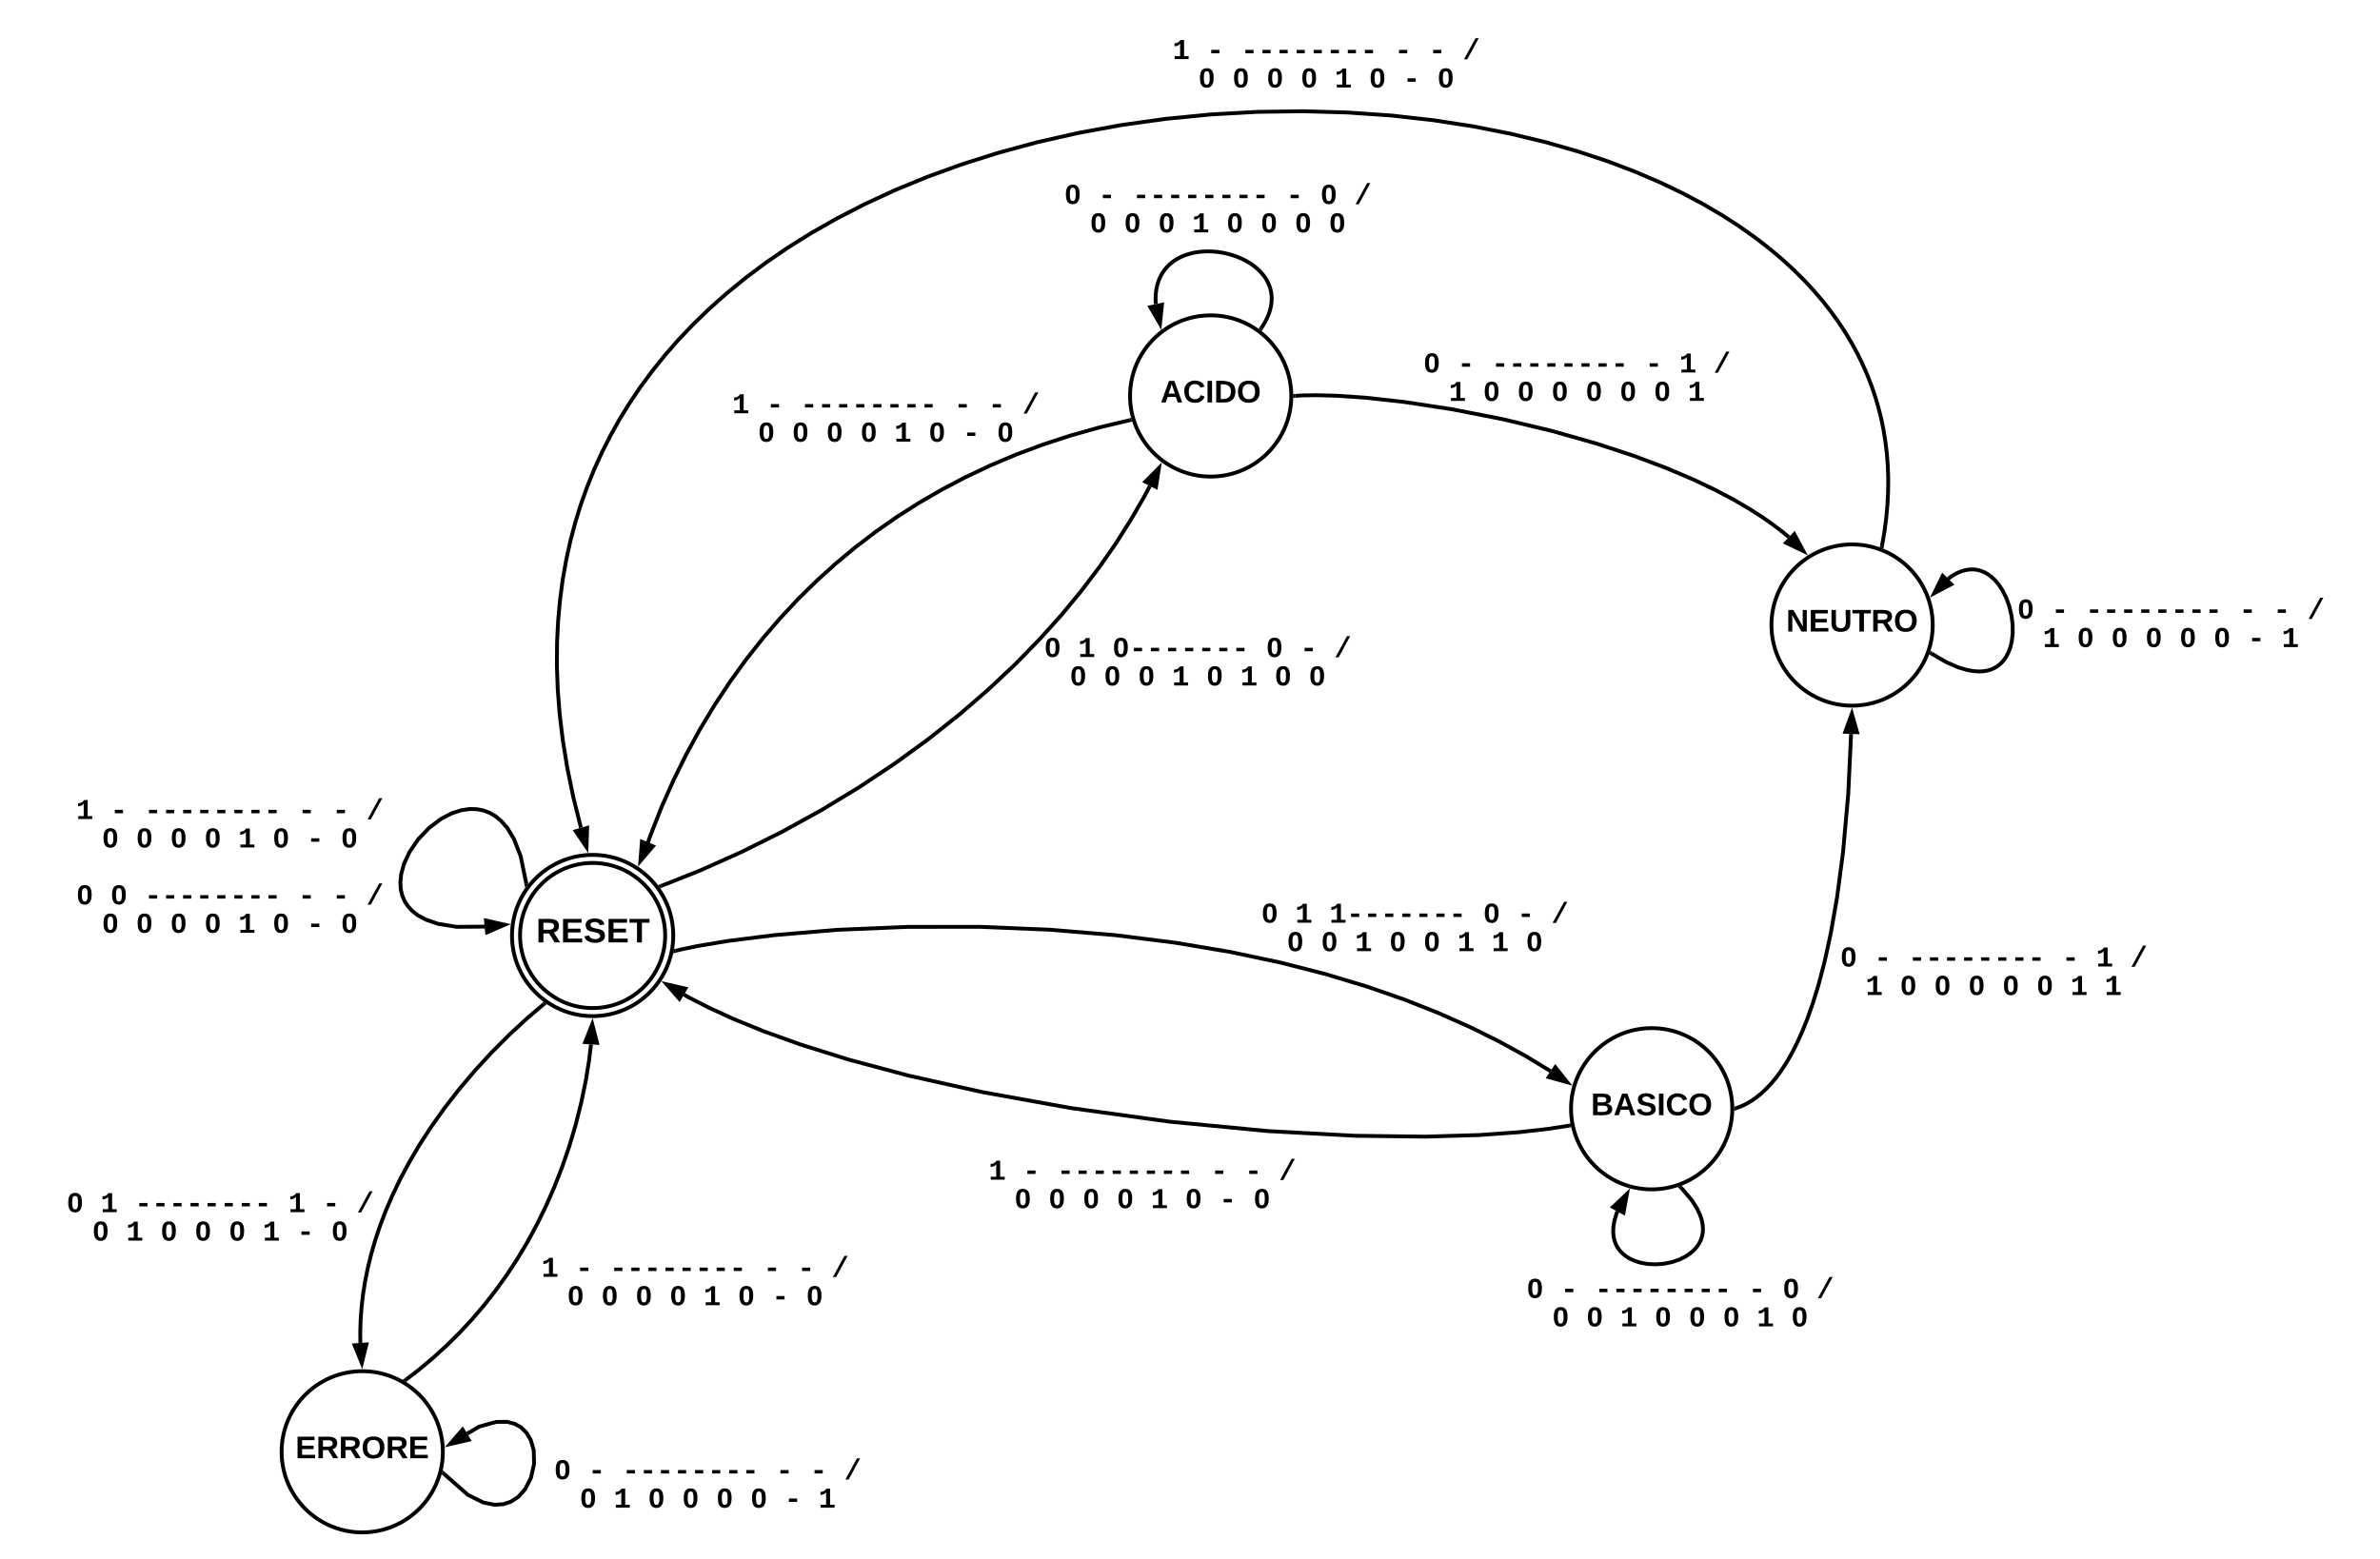<svg xmlns="http://www.w3.org/2000/svg" xmlns:xlink="http://www.w3.org/1999/xlink" xmlns:lucid="lucid" width="1859.31" height="1218.57"><g transform="translate(0 -68.548)" lucid:page-tab-id="0_0"><path d="M0 0h1870.87v1322.83H0z" fill="#fff"/><path d="M525.96 799.56c0 34.8-28.2 63-63 63-34.78 0-62.98-28.2-62.98-63s28.2-63 63-63c34.78 0 62.98 28.2 62.98 63z" stroke="#000" stroke-width="3" fill="#fff"/><use xlink:href="#a" transform="matrix(1,0,0,1,404.976,741.567) translate(24.722 63.125)"/><path d="M1353.32 934.94c0 34.78-28.2 63-63 63-34.78 0-62.98-28.22-62.98-63 0-34.8 28.2-63 63-63 34.78 0 62.98 28.2 62.98 63z" stroke="#000" stroke-width="3" fill="#fff"/><use xlink:href="#b" transform="matrix(1,0,0,1,1232.336,876.943) translate(10.571 63.056)"/><path d="M1008.8 377.96c0 34.8-28.2 63-63 63-34.78 0-62.98-28.2-62.98-63s28.2-63 63-63c34.78 0 62.98 28.2 62.98 63z" stroke="#000" stroke-width="3" fill="#fff"/><use xlink:href="#c" transform="matrix(1,0,0,1,887.82,319.972) translate(18.719 63.056)"/><path d="M1509.88 556.96c0 34.8-28.2 63-63 63-34.78 0-62.98-28.2-62.98-63s28.2-63 63-63c34.78 0 62.98 28.2 62.98 63z" stroke="#000" stroke-width="3" fill="#fff"/><use xlink:href="#d" transform="matrix(1,0,0,1,1388.896,498.969) translate(6.531 63.056)"/><path d="M345.98 1203c0 34.78-28.2 62.98-63 62.98-34.78 0-62.98-28.2-62.98-63 0-34.78 28.2-62.98 63-62.98 34.78 0 62.98 28.2 62.98 63z" stroke="#000" stroke-width="3" fill="#fff"/><use xlink:href="#e" transform="matrix(1,0,0,1,225,1145) translate(5.818 63.056)"/><path d="M24.44 976.97c0-3.3 2.7-6 6-6h282.18c3.3 0 6 2.7 6 6v85.3c0 3.3-2.7 6-6 6H30.44c-3.3 0-6-2.7-6-6z" stroke="#000" stroke-opacity="0" stroke-width="3" fill="#fff" fill-opacity="0"/><use xlink:href="#f" transform="matrix(1,0,0,1,29.442,975.972) translate(22.48 39.773)"/><use xlink:href="#g" transform="matrix(1,0,0,1,29.442,975.972) translate(49.151 39.773)"/><use xlink:href="#h" transform="matrix(1,0,0,1,29.442,975.972) translate(75.822 39.773)"/><use xlink:href="#i" transform="matrix(1,0,0,1,29.442,975.972) translate(195.842 39.773)"/><use xlink:href="#j" transform="matrix(1,0,0,1,29.442,975.972) translate(222.513 39.773)"/><use xlink:href="#k" transform="matrix(1,0,0,1,29.442,975.972) translate(249.184 39.773)"/><use xlink:href="#f" transform="matrix(1,0,0,1,29.442,975.972) translate(42.484 61.996)"/><use xlink:href="#g" transform="matrix(1,0,0,1,29.442,975.972) translate(69.155 61.996)"/><use xlink:href="#l" transform="matrix(1,0,0,1,29.442,975.972) translate(95.826 61.996)"/><use xlink:href="#l" transform="matrix(1,0,0,1,29.442,975.972) translate(122.497 61.996)"/><use xlink:href="#l" transform="matrix(1,0,0,1,29.442,975.972) translate(149.168 61.996)"/><use xlink:href="#i" transform="matrix(1,0,0,1,29.442,975.972) translate(175.839 61.996)"/><use xlink:href="#j" transform="matrix(1,0,0,1,29.442,975.972) translate(202.51 61.996)"/><use xlink:href="#m" transform="matrix(1,0,0,1,29.442,975.972) translate(229.181 61.996)"/><path d="M746.38 965.98c0-3.3 2.68-6 6-6h279.97c3.3 0 6 2.7 6 6v58.74c0 3.3-2.7 6-6 6H752.38c-3.32 0-6-2.7-6-6z" stroke="#000" stroke-opacity="0" stroke-width="3" fill="#fff" fill-opacity="0"/><use xlink:href="#n" transform="matrix(1,0,0,1,751.376,964.979) translate(20.98 25.398)"/><use xlink:href="#o" transform="matrix(1,0,0,1,751.376,964.979) translate(47.651 25.398)"/><use xlink:href="#p" transform="matrix(1,0,0,1,751.376,964.979) translate(74.322 25.398)"/><use xlink:href="#q" transform="matrix(1,0,0,1,751.376,964.979) translate(194.342 25.398)"/><use xlink:href="#q" transform="matrix(1,0,0,1,751.376,964.979) translate(221.013 25.398)"/><use xlink:href="#r" transform="matrix(1,0,0,1,751.376,964.979) translate(247.684 25.398)"/><use xlink:href="#s" transform="matrix(1,0,0,1,751.376,964.979) translate(40.984 47.621)"/><use xlink:href="#t" transform="matrix(1,0,0,1,751.376,964.979) translate(67.655 47.621)"/><use xlink:href="#u" transform="matrix(1,0,0,1,751.376,964.979) translate(94.326 47.621)"/><use xlink:href="#u" transform="matrix(1,0,0,1,751.376,964.979) translate(120.997 47.621)"/><use xlink:href="#v" transform="matrix(1,0,0,1,751.376,964.979) translate(147.668 47.621)"/><use xlink:href="#u" transform="matrix(1,0,0,1,751.376,964.979) translate(174.339 47.621)"/><use xlink:href="#q" transform="matrix(1,0,0,1,751.376,964.979) translate(201.01 47.621)"/><use xlink:href="#w" transform="matrix(1,0,0,1,751.376,964.979) translate(227.681 47.621)"/><path d="M791.6 565.16c0-3.3 2.7-6 6-6h275.65c3.32 0 6 2.7 6 6v50.13c0 3.3-2.68 6-6 6H797.6c-3.3 0-6-2.7-6-6z" stroke="#000" stroke-opacity="0" stroke-width="3" fill="#fff" fill-opacity="0"/><use xlink:href="#s" transform="matrix(1,0,0,1,796.614,564.159) translate(18.98 17.773)"/><use xlink:href="#x" transform="matrix(1,0,0,1,796.614,564.159) translate(45.651 17.773)"/><use xlink:href="#y" transform="matrix(1,0,0,1,796.614,564.159) translate(72.322 17.773)"/><use xlink:href="#u" transform="matrix(1,0,0,1,796.614,564.159) translate(192.342 17.773)"/><use xlink:href="#q" transform="matrix(1,0,0,1,796.614,564.159) translate(219.013 17.773)"/><use xlink:href="#r" transform="matrix(1,0,0,1,796.614,564.159) translate(245.684 17.773)"/><use xlink:href="#s" transform="matrix(1,0,0,1,796.614,564.159) translate(38.984 39.996)"/><use xlink:href="#t" transform="matrix(1,0,0,1,796.614,564.159) translate(65.655 39.996)"/><use xlink:href="#u" transform="matrix(1,0,0,1,796.614,564.159) translate(92.326 39.996)"/><use xlink:href="#v" transform="matrix(1,0,0,1,796.614,564.159) translate(118.997 39.996)"/><use xlink:href="#u" transform="matrix(1,0,0,1,796.614,564.159) translate(145.668 39.996)"/><use xlink:href="#v" transform="matrix(1,0,0,1,796.614,564.159) translate(172.339 39.996)"/><use xlink:href="#u" transform="matrix(1,0,0,1,796.614,564.159) translate(199.01 39.996)"/><use xlink:href="#w" transform="matrix(1,0,0,1,796.614,564.159) translate(225.681 39.996)"/><path d="M399.98 1036.72c0-3.32 2.68-6 6-6h273.9c3.32 0 6 2.68 6 6v65.1c0 3.32-2.68 6-6 6H406c-3.32 0-6-2.68-6-6z" stroke="#000" stroke-opacity="0" stroke-width="3" fill="#fff" fill-opacity="0"/><use xlink:href="#n" transform="matrix(1,0,0,1,404.976,1035.715) translate(17.98 30.523)"/><use xlink:href="#o" transform="matrix(1,0,0,1,404.976,1035.715) translate(44.651 30.523)"/><use xlink:href="#p" transform="matrix(1,0,0,1,404.976,1035.715) translate(71.322 30.523)"/><use xlink:href="#q" transform="matrix(1,0,0,1,404.976,1035.715) translate(191.342 30.523)"/><use xlink:href="#q" transform="matrix(1,0,0,1,404.976,1035.715) translate(218.013 30.523)"/><use xlink:href="#r" transform="matrix(1,0,0,1,404.976,1035.715) translate(244.684 30.523)"/><use xlink:href="#s" transform="matrix(1,0,0,1,404.976,1035.715) translate(37.984 52.746)"/><use xlink:href="#t" transform="matrix(1,0,0,1,404.976,1035.715) translate(64.655 52.746)"/><use xlink:href="#u" transform="matrix(1,0,0,1,404.976,1035.715) translate(91.326 52.746)"/><use xlink:href="#u" transform="matrix(1,0,0,1,404.976,1035.715) translate(117.997 52.746)"/><use xlink:href="#v" transform="matrix(1,0,0,1,404.976,1035.715) translate(144.668 52.746)"/><use xlink:href="#u" transform="matrix(1,0,0,1,404.976,1035.715) translate(171.339 52.746)"/><use xlink:href="#q" transform="matrix(1,0,0,1,404.976,1035.715) translate(198.01 52.746)"/><use xlink:href="#w" transform="matrix(1,0,0,1,404.976,1035.715) translate(224.681 52.746)"/><path d="M20 666c0-3.3 2.7-6 6-6h306.62c3.3 0 6 2.7 6 6v162.95c0 3.3-2.7 6-6 6H26c-3.3 0-6-2.7-6-6z" stroke="#000" stroke-opacity="0" stroke-width="3" fill="#fff" fill-opacity="0"/><use xlink:href="#n" transform="matrix(1,0,0,1,25,665) translate(34.48 43.555)"/><use xlink:href="#o" transform="matrix(1,0,0,1,25,665) translate(61.151 43.555)"/><use xlink:href="#p" transform="matrix(1,0,0,1,25,665) translate(87.822 43.555)"/><use xlink:href="#q" transform="matrix(1,0,0,1,25,665) translate(207.842 43.555)"/><use xlink:href="#q" transform="matrix(1,0,0,1,25,665) translate(234.513 43.555)"/><use xlink:href="#r" transform="matrix(1,0,0,1,25,665) translate(261.184 43.555)"/><use xlink:href="#s" transform="matrix(1,0,0,1,25,665) translate(54.484 65.777)"/><use xlink:href="#t" transform="matrix(1,0,0,1,25,665) translate(81.155 65.777)"/><use xlink:href="#u" transform="matrix(1,0,0,1,25,665) translate(107.826 65.777)"/><use xlink:href="#u" transform="matrix(1,0,0,1,25,665) translate(134.497 65.777)"/><use xlink:href="#v" transform="matrix(1,0,0,1,25,665) translate(161.168 65.777)"/><use xlink:href="#u" transform="matrix(1,0,0,1,25,665) translate(187.839 65.777)"/><use xlink:href="#q" transform="matrix(1,0,0,1,25,665) translate(214.51 65.777)"/><use xlink:href="#z" transform="matrix(1,0,0,1,25,665) translate(241.181 65.777)"/><use xlink:href="#A" transform="matrix(1,0,0,1,25,665) translate(154.5 87.999)"/><use xlink:href="#s" transform="matrix(1,0,0,1,25,665) translate(34.48 110.221)"/><use xlink:href="#t" transform="matrix(1,0,0,1,25,665) translate(61.151 110.221)"/><use xlink:href="#p" transform="matrix(1,0,0,1,25,665) translate(87.822 110.221)"/><use xlink:href="#q" transform="matrix(1,0,0,1,25,665) translate(207.842 110.221)"/><use xlink:href="#q" transform="matrix(1,0,0,1,25,665) translate(234.513 110.221)"/><use xlink:href="#r" transform="matrix(1,0,0,1,25,665) translate(261.184 110.221)"/><use xlink:href="#s" transform="matrix(1,0,0,1,25,665) translate(54.484 132.444)"/><use xlink:href="#t" transform="matrix(1,0,0,1,25,665) translate(81.155 132.444)"/><use xlink:href="#u" transform="matrix(1,0,0,1,25,665) translate(107.826 132.444)"/><use xlink:href="#u" transform="matrix(1,0,0,1,25,665) translate(134.497 132.444)"/><use xlink:href="#v" transform="matrix(1,0,0,1,25,665) translate(161.168 132.444)"/><use xlink:href="#u" transform="matrix(1,0,0,1,25,665) translate(187.839 132.444)"/><use xlink:href="#q" transform="matrix(1,0,0,1,25,665) translate(214.51 132.444)"/><use xlink:href="#w" transform="matrix(1,0,0,1,25,665) translate(241.181 132.444)"/><path d="M962.74 762.64c0-3.32 2.68-6 6-6h272.9c3.32 0 6 2.68 6 6v62.62c0 3.3-2.68 6-6 6h-272.9c-3.32 0-6-2.7-6-6z" stroke="#000" stroke-opacity="0" stroke-width="3" fill="#fff" fill-opacity="0"/><g><use xlink:href="#s" transform="matrix(1,0,0,1,967.738,761.635) translate(17.48 27.93)"/><use xlink:href="#x" transform="matrix(1,0,0,1,967.738,761.635) translate(44.151 27.93)"/><use xlink:href="#B" transform="matrix(1,0,0,1,967.738,761.635) translate(70.822 27.93)"/><use xlink:href="#u" transform="matrix(1,0,0,1,967.738,761.635) translate(190.842 27.93)"/><use xlink:href="#q" transform="matrix(1,0,0,1,967.738,761.635) translate(217.513 27.93)"/><use xlink:href="#r" transform="matrix(1,0,0,1,967.738,761.635) translate(244.184 27.93)"/><use xlink:href="#s" transform="matrix(1,0,0,1,967.738,761.635) translate(37.484 50.152)"/><use xlink:href="#t" transform="matrix(1,0,0,1,967.738,761.635) translate(64.155 50.152)"/><use xlink:href="#v" transform="matrix(1,0,0,1,967.738,761.635) translate(90.826 50.152)"/><use xlink:href="#u" transform="matrix(1,0,0,1,967.738,761.635) translate(117.497 50.152)"/><use xlink:href="#u" transform="matrix(1,0,0,1,967.738,761.635) translate(144.168 50.152)"/><use xlink:href="#v" transform="matrix(1,0,0,1,967.738,761.635) translate(170.839 50.152)"/><use xlink:href="#v" transform="matrix(1,0,0,1,967.738,761.635) translate(197.51 50.152)"/><use xlink:href="#w" transform="matrix(1,0,0,1,967.738,761.635) translate(224.181 50.152)"/></g><path d="M799.34 207.76c0-3.3 2.68-6 6-6h291.1c3.32 0 6 2.7 6 6v51.86c0 3.32-2.68 6-6 6h-291.1c-3.32 0-6-2.68-6-6z" stroke="#000" stroke-opacity="0" stroke-width="3" fill="#fff" fill-opacity="0"/><g><use xlink:href="#s" transform="matrix(1,0,0,1,804.337,206.76) translate(26.98 21.148)"/><use xlink:href="#o" transform="matrix(1,0,0,1,804.337,206.76) translate(53.651 21.148)"/><use xlink:href="#p" transform="matrix(1,0,0,1,804.337,206.76) translate(80.322 21.148)"/><use xlink:href="#q" transform="matrix(1,0,0,1,804.337,206.76) translate(200.342 21.148)"/><use xlink:href="#u" transform="matrix(1,0,0,1,804.337,206.76) translate(227.013 21.148)"/><use xlink:href="#r" transform="matrix(1,0,0,1,804.337,206.76) translate(253.684 21.148)"/><use xlink:href="#s" transform="matrix(1,0,0,1,804.337,206.76) translate(46.984 43.371)"/><use xlink:href="#t" transform="matrix(1,0,0,1,804.337,206.76) translate(73.655 43.371)"/><use xlink:href="#u" transform="matrix(1,0,0,1,804.337,206.76) translate(100.326 43.371)"/><use xlink:href="#v" transform="matrix(1,0,0,1,804.337,206.76) translate(126.997 43.371)"/><use xlink:href="#u" transform="matrix(1,0,0,1,804.337,206.76) translate(153.668 43.371)"/><use xlink:href="#u" transform="matrix(1,0,0,1,804.337,206.76) translate(180.339 43.371)"/><use xlink:href="#u" transform="matrix(1,0,0,1,804.337,206.76) translate(207.01 43.371)"/><use xlink:href="#w" transform="matrix(1,0,0,1,804.337,206.76) translate(233.681 43.371)"/></g><path d="M1160 1066c0-3.3 2.7-6 6-6h292.72c3.3 0 6 2.7 6 6v50.22c0 3.32-2.7 6-6 6H1166c-3.3 0-6-2.68-6-6z" stroke="#000" stroke-opacity="0" stroke-width="3" fill="#fff" fill-opacity="0"/><g><use xlink:href="#s" transform="matrix(1,0,0,1,1165,1065) translate(27.48 17.773)"/><use xlink:href="#o" transform="matrix(1,0,0,1,1165,1065) translate(54.151 17.773)"/><use xlink:href="#p" transform="matrix(1,0,0,1,1165,1065) translate(80.822 17.773)"/><use xlink:href="#q" transform="matrix(1,0,0,1,1165,1065) translate(200.842 17.773)"/><use xlink:href="#u" transform="matrix(1,0,0,1,1165,1065) translate(227.513 17.773)"/><use xlink:href="#r" transform="matrix(1,0,0,1,1165,1065) translate(254.184 17.773)"/><use xlink:href="#s" transform="matrix(1,0,0,1,1165,1065) translate(47.484 39.996)"/><use xlink:href="#t" transform="matrix(1,0,0,1,1165,1065) translate(74.155 39.996)"/><use xlink:href="#v" transform="matrix(1,0,0,1,1165,1065) translate(100.826 39.996)"/><use xlink:href="#u" transform="matrix(1,0,0,1,1165,1065) translate(127.497 39.996)"/><use xlink:href="#u" transform="matrix(1,0,0,1,1165,1065) translate(154.168 39.996)"/><use xlink:href="#u" transform="matrix(1,0,0,1,1165,1065) translate(180.839 39.996)"/><use xlink:href="#v" transform="matrix(1,0,0,1,1165,1065) translate(207.51 39.996)"/><use xlink:href="#w" transform="matrix(1,0,0,1,1165,1065) translate(234.181 39.996)"/></g><path d="M1087.9 342.82c0-3.32 2.67-6 6-6h275.62c3.32 0 6 2.68 6 6v43.85c0 3.3-2.68 6-6 6H1093.9c-3.33 0-6-2.7-6-6z" stroke="#000" stroke-opacity="0" stroke-width="3" fill="#fff" fill-opacity="0"/><g><use xlink:href="#s" transform="matrix(1,0,0,1,1092.886,341.818) translate(18.98 17.773)"/><use xlink:href="#o" transform="matrix(1,0,0,1,1092.886,341.818) translate(45.651 17.773)"/><use xlink:href="#p" transform="matrix(1,0,0,1,1092.886,341.818) translate(72.322 17.773)"/><use xlink:href="#q" transform="matrix(1,0,0,1,1092.886,341.818) translate(192.342 17.773)"/><use xlink:href="#v" transform="matrix(1,0,0,1,1092.886,341.818) translate(219.013 17.773)"/><use xlink:href="#r" transform="matrix(1,0,0,1,1092.886,341.818) translate(245.684 17.773)"/><use xlink:href="#n" transform="matrix(1,0,0,1,1092.886,341.818) translate(38.984 39.996)"/><use xlink:href="#t" transform="matrix(1,0,0,1,1092.886,341.818) translate(65.655 39.996)"/><use xlink:href="#u" transform="matrix(1,0,0,1,1092.886,341.818) translate(92.326 39.996)"/><use xlink:href="#u" transform="matrix(1,0,0,1,1092.886,341.818) translate(118.997 39.996)"/><use xlink:href="#u" transform="matrix(1,0,0,1,1092.886,341.818) translate(145.668 39.996)"/><use xlink:href="#u" transform="matrix(1,0,0,1,1092.886,341.818) translate(172.339 39.996)"/><use xlink:href="#u" transform="matrix(1,0,0,1,1092.886,341.818) translate(199.01 39.996)"/><use xlink:href="#C" transform="matrix(1,0,0,1,1092.886,341.818) translate(225.681 39.996)"/></g><path d="M1415 799.52c0-3.3 2.68-6 6-6h272.24c3.3 0 6 2.7 6 6v57.14c0 3.32-2.7 6-6 6H1421c-3.32 0-6-2.68-6-6z" stroke="#000" stroke-opacity="0" stroke-width="3" fill="#fff" fill-opacity="0"/><g><use xlink:href="#s" transform="matrix(1,0,0,1,1419.996,798.521) translate(17.48 25.273)"/><use xlink:href="#o" transform="matrix(1,0,0,1,1419.996,798.521) translate(44.151 25.273)"/><use xlink:href="#p" transform="matrix(1,0,0,1,1419.996,798.521) translate(70.822 25.273)"/><use xlink:href="#q" transform="matrix(1,0,0,1,1419.996,798.521) translate(190.842 25.273)"/><use xlink:href="#v" transform="matrix(1,0,0,1,1419.996,798.521) translate(217.513 25.273)"/><use xlink:href="#r" transform="matrix(1,0,0,1,1419.996,798.521) translate(244.184 25.273)"/><use xlink:href="#n" transform="matrix(1,0,0,1,1419.996,798.521) translate(37.484 47.496)"/><use xlink:href="#t" transform="matrix(1,0,0,1,1419.996,798.521) translate(64.155 47.496)"/><use xlink:href="#u" transform="matrix(1,0,0,1,1419.996,798.521) translate(90.826 47.496)"/><use xlink:href="#u" transform="matrix(1,0,0,1,1419.996,798.521) translate(117.497 47.496)"/><use xlink:href="#u" transform="matrix(1,0,0,1,1419.996,798.521) translate(144.168 47.496)"/><use xlink:href="#u" transform="matrix(1,0,0,1,1419.996,798.521) translate(170.839 47.496)"/><use xlink:href="#v" transform="matrix(1,0,0,1,1419.996,798.521) translate(197.51 47.496)"/><use xlink:href="#C" transform="matrix(1,0,0,1,1419.996,798.521) translate(224.181 47.496)"/></g><path d="M540 374.7c0-3.3 2.7-6 6-6h291.5c3.3 0 6 2.7 6 6v50.14c0 3.3-2.7 6-6 6H546c-3.3 0-6-2.7-6-6z" stroke="#000" stroke-opacity="0" stroke-width="3" fill="#fff" fill-opacity="0"/><g><use xlink:href="#n" transform="matrix(1,0,0,1,545,373.706) translate(26.98 17.773)"/><use xlink:href="#o" transform="matrix(1,0,0,1,545,373.706) translate(53.651 17.773)"/><use xlink:href="#p" transform="matrix(1,0,0,1,545,373.706) translate(80.322 17.773)"/><use xlink:href="#q" transform="matrix(1,0,0,1,545,373.706) translate(200.342 17.773)"/><use xlink:href="#q" transform="matrix(1,0,0,1,545,373.706) translate(227.013 17.773)"/><use xlink:href="#r" transform="matrix(1,0,0,1,545,373.706) translate(253.684 17.773)"/><use xlink:href="#s" transform="matrix(1,0,0,1,545,373.706) translate(46.984 39.996)"/><use xlink:href="#t" transform="matrix(1,0,0,1,545,373.706) translate(73.655 39.996)"/><use xlink:href="#u" transform="matrix(1,0,0,1,545,373.706) translate(100.326 39.996)"/><use xlink:href="#u" transform="matrix(1,0,0,1,545,373.706) translate(126.997 39.996)"/><use xlink:href="#v" transform="matrix(1,0,0,1,545,373.706) translate(153.668 39.996)"/><use xlink:href="#u" transform="matrix(1,0,0,1,545,373.706) translate(180.339 39.996)"/><use xlink:href="#q" transform="matrix(1,0,0,1,545,373.706) translate(207.01 39.996)"/><use xlink:href="#w" transform="matrix(1,0,0,1,545,373.706) translate(233.681 39.996)"/></g><path d="M885.54 94.55c0-3.32 2.7-6 6-6h288.02c3.32 0 6 2.68 6 6v51.86c0 3.33-2.68 6-6 6H891.54c-3.3 0-6-2.67-6-6z" stroke="#000" stroke-opacity="0" stroke-width="3" fill="#fff" fill-opacity="0"/><g><use xlink:href="#n" transform="matrix(1,0,0,1,890.54,93.548) translate(25.48 21.148)"/><use xlink:href="#o" transform="matrix(1,0,0,1,890.54,93.548) translate(52.151 21.148)"/><use xlink:href="#p" transform="matrix(1,0,0,1,890.54,93.548) translate(78.822 21.148)"/><use xlink:href="#q" transform="matrix(1,0,0,1,890.54,93.548) translate(198.842 21.148)"/><use xlink:href="#q" transform="matrix(1,0,0,1,890.54,93.548) translate(225.513 21.148)"/><use xlink:href="#r" transform="matrix(1,0,0,1,890.54,93.548) translate(252.184 21.148)"/><use xlink:href="#s" transform="matrix(1,0,0,1,890.54,93.548) translate(45.484 43.371)"/><use xlink:href="#t" transform="matrix(1,0,0,1,890.54,93.548) translate(72.155 43.371)"/><use xlink:href="#u" transform="matrix(1,0,0,1,890.54,93.548) translate(98.826 43.371)"/><use xlink:href="#u" transform="matrix(1,0,0,1,890.54,93.548) translate(125.497 43.371)"/><use xlink:href="#v" transform="matrix(1,0,0,1,890.54,93.548) translate(152.168 43.371)"/><use xlink:href="#u" transform="matrix(1,0,0,1,890.54,93.548) translate(178.839 43.371)"/><use xlink:href="#q" transform="matrix(1,0,0,1,890.54,93.548) translate(205.51 43.371)"/><use xlink:href="#w" transform="matrix(1,0,0,1,890.54,93.548) translate(232.181 43.371)"/></g><path d="M1552.37 524.7c0-3.32 2.68-6 6-6h274.94c3.32 0 6 2.68 6 6v64.53c0 3.3-2.68 6-6 6h-274.93c-3.32 0-6-2.7-6-6z" stroke="#000" stroke-opacity="0" stroke-width="3" fill="#fff" fill-opacity="0"/><g><use xlink:href="#f" transform="matrix(1,0,0,1,1557.365,523.693) translate(18.48 28.242)"/><use xlink:href="#D" transform="matrix(1,0,0,1,1557.365,523.693) translate(45.151 28.242)"/><use xlink:href="#h" transform="matrix(1,0,0,1,1557.365,523.693) translate(71.822 28.242)"/><use xlink:href="#j" transform="matrix(1,0,0,1,1557.365,523.693) translate(191.842 28.242)"/><use xlink:href="#j" transform="matrix(1,0,0,1,1557.365,523.693) translate(218.513 28.242)"/><use xlink:href="#k" transform="matrix(1,0,0,1,1557.365,523.693) translate(245.184 28.242)"/><use xlink:href="#E" transform="matrix(1,0,0,1,1557.365,523.693) translate(38.484 50.464)"/><use xlink:href="#F" transform="matrix(1,0,0,1,1557.365,523.693) translate(65.155 50.464)"/><use xlink:href="#l" transform="matrix(1,0,0,1,1557.365,523.693) translate(91.826 50.464)"/><use xlink:href="#l" transform="matrix(1,0,0,1,1557.365,523.693) translate(118.497 50.464)"/><use xlink:href="#l" transform="matrix(1,0,0,1,1557.365,523.693) translate(145.168 50.464)"/><use xlink:href="#l" transform="matrix(1,0,0,1,1557.365,523.693) translate(171.839 50.464)"/><use xlink:href="#j" transform="matrix(1,0,0,1,1557.365,523.693) translate(198.51 50.464)"/><use xlink:href="#G" transform="matrix(1,0,0,1,1557.365,523.693) translate(225.181 50.464)"/></g><path d="M406.28 1199.67c0-3.32 2.68-6 6-6h280.68c3.3 0 6 2.68 6 6v61.45c0 3.3-2.7 6-6 6H412.28c-3.32 0-6-2.7-6-6z" stroke="#000" stroke-opacity="0" stroke-width="3" fill="#fff" fill-opacity="0"/><g><use xlink:href="#f" transform="matrix(1,0,0,1,411.275,1198.667) translate(21.48 25.773)"/><use xlink:href="#D" transform="matrix(1,0,0,1,411.275,1198.667) translate(48.151 25.773)"/><use xlink:href="#h" transform="matrix(1,0,0,1,411.275,1198.667) translate(74.822 25.773)"/><use xlink:href="#j" transform="matrix(1,0,0,1,411.275,1198.667) translate(194.842 25.773)"/><use xlink:href="#j" transform="matrix(1,0,0,1,411.275,1198.667) translate(221.513 25.773)"/><use xlink:href="#k" transform="matrix(1,0,0,1,411.275,1198.667) translate(248.184 25.773)"/><use xlink:href="#f" transform="matrix(1,0,0,1,411.275,1198.667) translate(41.484 47.996)"/><use xlink:href="#g" transform="matrix(1,0,0,1,411.275,1198.667) translate(68.155 47.996)"/><use xlink:href="#l" transform="matrix(1,0,0,1,411.275,1198.667) translate(94.826 47.996)"/><use xlink:href="#l" transform="matrix(1,0,0,1,411.275,1198.667) translate(121.497 47.996)"/><use xlink:href="#l" transform="matrix(1,0,0,1,411.275,1198.667) translate(148.168 47.996)"/><use xlink:href="#l" transform="matrix(1,0,0,1,411.275,1198.667) translate(174.839 47.996)"/><use xlink:href="#j" transform="matrix(1,0,0,1,411.275,1198.667) translate(201.51 47.996)"/><use xlink:href="#G" transform="matrix(1,0,0,1,411.275,1198.667) translate(228.181 47.996)"/></g><path d="M1011.8 377.88l6.04-.35 10.83-.16 15.72.42 22.42 1.52 30.26 3.35 36.93 5.63 39.88 7.8 38.6 9.22 34.65 9.82 29.74 9.8 24.97 9.4 20.78 8.82 17.3 8.2 14.42 7.62 12.1 7.05 10.2 6.53 8.65 6.07 7.4 5.66 4.78 3.98" stroke="#000" stroke-width="3" fill="none"/><path d="M1011.93 379.37l-1.68.1.05-1.5-.04-1.5 1.5-.1"/><path d="M1408.85 499.18l-13.5-6.52 6.4-6.7z" stroke="#000" stroke-width="3"/><path d="M1356.25 934.48l.52-.17 1.96-.7 1.97-.8 2-.93 2-1.04 2.05-1.17 2.1-1.3 2.12-1.47 2.2-1.65 2.25-1.84 2.33-2.06 2.4-2.34 2.52-2.64 2.6-3 2.75-3.4 2.86-3.9 3.02-4.48 3.2-5.2 3.36-6.05 3.58-7.1 3.8-8.4 4.03-10 4.27-12.06 4.52-14.66 4.73-18 4.87-22.33 4.9-28.02 4.68-35.48 4.05-45.32 2.23-46.9" stroke="#000" stroke-width="3" fill="none"/><path d="M1356.74 935.9l-1.98.63.06-1.6-.05-1.55 1.06-.34"/><path d="M1446.7 626.3l4.1 14.43-9.25-.34z" stroke="#000" stroke-width="3"/><path d="M516.36 760.88l30.5-12.1 32.16-14.36 31.8-15.82 30.9-17.03 29.57-17.94L699.26 665l26.2-19.05 24.33-19.32 22.47-19.43 20.66-19.42 18.9-19.34 17.28-19.2 15.73-19.05 14.3-18.87 12.95-18.66 11.7-18.5 10.57-18.32 3.94-7.53" stroke="#000" stroke-width="3" fill="none"/><path d="M516.94 762.26l-1.07.43-.3-.48-1.57-2.02 1.84-.72"/><path d="M905.4 434.25l-2.3 14.82-8.27-4.18z" stroke="#000" stroke-width="3"/><path d="M1211.25 905.52l-.5-.34-19.12-11.56-20.7-11.36-22.47-11.14-24.48-10.88-26.75-10.58-29.3-10.18-32.2-9.7-35.4-9.07-39-8.25-42.92-7.23-47.02-5.92-51.1-4.26-54.57-2.26-56.42.02-55.08 2.32-48.66 4.07-37 4.63-23.65 3.96-13.4 2.8-3.82.96" stroke="#000" stroke-width="3" fill="none"/><path d="M1224.38 914.24l-14.45-4.03 5.13-7.7z" stroke="#000" stroke-width="3"/><path d="M528.08 813l-2.18.55.65-3.25.8-.2"/><path d="M1225.7 948.15l-15.84 2.48-23.1 2.63-31.13 2.22-41.9 1.25-55-.67-68.2-3.67-76.73-7.35-76.9-10.58-69.38-12.5-58.15-13-46.8-12.55-37.08-11.62-29.3-10.55-23.25-9.5-18.62-8.52-15.06-7.67-4.92-2.77" stroke="#000" stroke-width="3" fill="none"/><path d="M1227.4 949.16l.07.23-1.58.23-.48-2.96 1.5-.23"/><path d="M520.82 837.7l14.63 3.34-4.76 7.96z" stroke="#000" stroke-width="3"/><path d="M882.6 396.9l-22.97 5.43-23.15 6.5-22 7.2-21 7.85-20.05 8.48-19.22 9.1-18.45 9.7-17.77 10.3-17.13 10.9-16.53 11.55-16 12.2-15.45 12.84-14.97 13.53-14.5 14.25-14 15-13.56 15.75-13.06 16.55-12.55 17.35-12 18.15-11.4 18.92-10.76 19.65-10 20.26-9.23 20.8-8.54 21.72-2.7 7.63" stroke="#000" stroke-width="3" fill="none"/><path d="M884.2 397.1l.32.88-1.62.38-.7-2.92 1.47-.34"/><path d="M500.3 741.27l1.18-14.96 8.56 3.56z" stroke="#000" stroke-width="3"/><path d="M1263.56 1015.22l-.63 1.44-1.8 6.15-.75 4.88-.1 4.03.35 3.44.72 3 1.03 2.73 1.33 2.5 1.68 2.33 2.05 2.2 2.53 2.1 3.1 1.95 3.83 1.78 4.66 1.47 5.6 1 6.33.3 6.67-.52 6.4-1.34 5.62-1.96 4.64-2.33 3.7-2.5 2.9-2.53 2.23-2.56 1.73-2.56 1.3-2.6.9-2.66.6-2.8.22-2.97-.18-3.27-.68-3.7-1.4-4.27-2.43-5.16-4.16-6.48-7.2-8.54-1.1-1.12" stroke="#000" stroke-width="3" fill="none"/><path d="M1271.06 1001.4l-2.73 14.75-8.15-4.42z" stroke="#000" stroke-width="3"/><path d="M1314.37 995.6l-2.14 2.1-1.57-1.58 3.12-1.1"/><path d="M985.26 325.07l1.48-2.2 1.82-3.15 1.43-2.88 1.1-2.66.84-2.47.64-2.3.45-2.2.28-2.1.16-2v-1.95l-.1-1.88-.23-1.83-.34-1.8-.47-1.78-.58-1.76-.7-1.76-.84-1.75-.98-1.77-1.15-1.76-1.33-1.78-1.52-1.8-1.75-1.8-2-1.8-2.25-1.8-2.56-1.76-2.86-1.7-3.17-1.65-3.47-1.52-3.74-1.35-3.95-1.14-4.08-.92-4.15-.63-4.1-.36-3.96-.1-3.8.16-3.55.38-3.3.57-3.08.74-2.8.88-2.6.98-2.35 1.1-2.16 1.15-1.98 1.24-1.8 1.3-1.68 1.38-1.53 1.43-1.4 1.52-1.3 1.58-1.2 1.66-1.08 1.74-1 1.85-.9 1.95-.8 2.1-.68 2.23-.57 2.42-.45 2.63-.3 2.88-.12 3.18.1 3.54.05.65" stroke="#000" stroke-width="3" fill="none"/><path d="M986.52 325.88l-.92 1.38-1.57-1.25-.83-.55.83-1.24"/><path d="M906.2 321.6l-7.5-13 9.07-1.92z" stroke="#000" stroke-width="3"/><path d="M1508.94 579.28l11.84 6.84 9.17 3.95 6.8 2.02 5.25.9 4.25.24 3.55-.2 3.05-.56 2.68-.8 2.4-1.06 2.2-1.3 2.06-1.53 1.92-1.85 1.82-2.2 1.7-2.62 1.6-3.2 1.4-3.9 1.1-4.76.63-5.75-.03-6.7-.9-7.35-1.77-7.36-2.45-6.67-2.84-5.6-2.95-4.48-2.9-3.44-2.8-2.62-2.67-1.98-2.57-1.47-2.5-1.07-2.48-.73-2.48-.43-2.54-.14-2.65.17-2.82.5-3.08.94-3.45 1.5-3.96 2.33-2.53 1.9" stroke="#000" stroke-width="3" fill="none"/><path d="M1509.73 578l-1.5 2.6-1.12-.64 1.07-2.85"/><path d="M1511.07 532.07l6.62-13.46 6.64 6.47z" stroke="#000" stroke-width="3"/><path d="M424.74 853.26l-12.6 10.67L397.97 877l-14 14.02-13.33 14.53-12.38 14.67-11.28 14.57-10.14 14.28L327.8 963l-7.96 13.5-7 13.05-6.07 12.6-5.27 12.2-4.5 11.78-3.84 11.42-3.2 11.07-2.64 10.76-2.1 10.5-1.62 10.23-1.15 10.04-.72 9.85-.3 9.68.1 8.26" stroke="#000" stroke-width="3" fill="none"/><path d="M424.75 851.5l2.43 1.66-1.5 1.27-1.94-2.3.87-.73"/><path d="M282.65 1133.66l-5.64-13.9 9.26-.66z" stroke="#000" stroke-width="3"/><path d="M346.6 1220l18.94 16.66 12.12 6 8.6 1.73 6.9-.44 6.04-2 5.65-3.7 5.35-5.96 4.55-8.82 2.5-11.07-.3-10.62-2.37-8.16-3.44-5.73-4.1-4-4.87-2.74-6.08-1.57-8.4.06-13.25 3.64-9.43 5.55" stroke="#000" stroke-width="3" fill="none"/><path d="M347.6 1218.9l-1.98 2.24-.62-.55.67-2.34.18-.9"/><path d="M351.53 1196.98l9.82-11.33 4.8 7.94z" stroke="#000" stroke-width="3"/><path d="M317.13 1146.66l10.3-7.92 11-9.22 10.6-9.64 10.14-10.06 9.76-10.52 9.38-11 9-11.5 8.65-12.05 8.27-12.6 7.9-13.22 7.48-13.82 7.06-14.45 6.62-15.1 6.1-15.7 5.56-16.28 4.94-16.7 4.24-16.94 3.46-16.77 2.6-16 1.52-12.54" stroke="#000" stroke-width="3" fill="none"/><path d="M318.07 1147.82l-.75.58-.35-.24-2.45-1.4 1.72-1.3"/><path d="M462.67 868.9l3.75 14.52-9.25-.57z" stroke="#000" stroke-width="3"/><path d="M411.22 759.22l-4.54-21.86-5.22-13.3-5-8.33-4.8-5.56-4.63-3.86-4.64-2.68-4.8-1.8-5.1-.98-5.64-.13-6.4.93-7.4 2.38-8.5 4.4-9.2 6.9-8.7 9.12-6.8 9.96-4.27 9.27-2.16 7.9-.66 6.6.38 5.5 1.15 4.78 1.8 4.24 2.5 3.9 3.35 3.66 4.5 3.54 6.3 3.4 9.28 3.2 14.8 2.4 21.78-.17" stroke="#000" stroke-width="3" fill="none"/><path d="M412.74 759.18l-1.73 2.16-.66 1-.6-2.85 2.94-.62"/><path d="M394.28 791.16l-13.78 5.92-.85-9.23z" stroke="#000" stroke-width="3"/><path d="M519.66 799.56c0 31.3-25.38 56.7-56.7 56.7-31.3 0-56.68-25.4-56.68-56.7 0-31.3 25.38-56.7 56.7-56.7 31.3 0 56.68 25.4 56.68 56.7z" stroke="#000" stroke-width="3" fill="#fff"/><g><use xlink:href="#H" transform="matrix(1,0,0,1,411.275,747.866) translate(7.63 57.083)"/></g><path d="M1470.2 495.27l1.84-10.35 1.5-11.3 1-10.86.5-10.45.1-10.07-.35-9.77-.74-9.5-1.1-9.24-1.46-9.03-1.8-8.86-2.18-8.7-2.52-8.55-2.87-8.46-3.24-8.36-3.63-8.3-4.02-8.24-4.44-8.2-4.87-8.2-5.37-8.2-5.87-8.2-6.44-8.24-7.04-8.27-7.7-8.3-8.42-8.38-9.22-8.42-10.1-8.48-11.1-8.53-12.14-8.57-13.34-8.6-14.66-8.6-16.1-8.55-17.65-8.46-19.38-8.3-21.2-8.06-23.16-7.7-25.18-7.22-27.23-6.58-29.25-5.8-31.16-4.82-32.86-3.7-34.26-2.38-35.28-1-35.84.5-35.93 2-35.54 3.48-34.73 4.87-33.54 6.14-32.1 7.28-30.42 8.26-28.67 9.1-26.85 9.75-25.06 10.32-23.3 10.76-21.62 11.1-20.03 11.37-18.54 11.57-17.15 11.74-15.86 11.88-14.68 11.96-13.6 12.05-12.56 12.12-11.63 12.2-10.76 12.3-9.94 12.36-9.2 12.47-8.5 12.6-7.82 12.7-7.2 12.88-6.6 13.06-6.02 13.25-5.46 13.5-4.9 13.77-4.36 14.1-3.82 14.42-3.26 14.84-2.7 15.28-2.1 15.8-1.5 16.35-.83 17-.14 17.73.65 18.54 1.5 19.45 2.45 20.48 3.5 21.65 4.72 22.98 5.97 23.93" stroke="#000" stroke-width="3" fill="none"/><path d="M1471.7 495.5l-.33 1.8-2.86-1.07.24-1.26"/><path d="M458.2 730.5l-8.4-12.42 8.9-2.56z" stroke="#000" stroke-width="3"/><defs><path d="M240-174c0 40-23 61-54 70L253 0h-59l-57-94H76V0H24v-248c93 4 217-23 216 74zM76-134c48-2 112 12 112-38 0-48-66-32-112-35v73" id="I"/><path d="M24 0v-248h195v40H76v63h132v40H76v65h150V0H24" id="J"/><path d="M169-182c-1-43-94-46-97-3 18 66 151 10 154 114 3 95-165 93-204 36-6-8-10-19-12-30l50-8c3 46 112 56 116 5-17-69-150-10-154-114-4-87 153-88 188-35 5 8 8 18 10 28" id="K"/><path d="M136-208V0H84v-208H4v-40h212v40h-80" id="L"/><g id="a"><use transform="matrix(0.056,0,0,0.056,0,0)" xlink:href="#I"/><use transform="matrix(0.056,0,0,0.056,14.389,0)" xlink:href="#J"/><use transform="matrix(0.056,0,0,0.056,27.722,0)" xlink:href="#K"/><use transform="matrix(0.056,0,0,0.056,41.056,0)" xlink:href="#J"/><use transform="matrix(0.056,0,0,0.056,54.389,0)" xlink:href="#L"/></g><path d="M182-130c37 4 62 22 62 59C244 23 116-4 24 0v-248c84 5 203-23 205 63 0 31-19 50-47 55zM76-148c40-3 101 13 101-30 0-44-60-28-101-31v61zm0 110c48-3 116 14 116-37 0-48-69-32-116-35v72" id="M"/><path d="M199 0l-22-63H83L61 0H9l90-248h61L250 0h-51zm-33-102l-36-108c-10 38-24 72-36 108h72" id="N"/><path d="M24 0v-248h52V0H24" id="O"/><path d="M67-125c0 53 21 87 73 88 37 1 54-22 65-47l45 17C233-25 199 4 140 4 58 4 20-42 15-125 8-235 124-281 211-232c18 10 29 29 36 50l-46 12c-8-25-30-41-62-41-52 0-71 34-72 86" id="P"/><path d="M140-251c80 0 125 45 125 126S219 4 139 4C58 4 15-44 15-125s44-126 125-126zm-1 214c52 0 73-35 73-88 0-50-21-86-72-86-52 0-73 35-73 86s22 88 72 88" id="Q"/><g id="b"><use transform="matrix(0.068,0,0,0.068,0,0)" xlink:href="#M"/><use transform="matrix(0.068,0,0,0.068,17.586,0)" xlink:href="#N"/><use transform="matrix(0.068,0,0,0.068,35.173,0)" xlink:href="#K"/><use transform="matrix(0.068,0,0,0.068,51.469,0)" xlink:href="#O"/><use transform="matrix(0.068,0,0,0.068,58.259,0)" xlink:href="#P"/><use transform="matrix(0.068,0,0,0.068,75.846,0)" xlink:href="#Q"/></g><path d="M24-248c120-7 223 5 221 122C244-46 201 0 124 0H24v-248zM76-40c74 7 117-18 117-86 0-67-45-88-117-82v168" id="R"/><g id="c"><use transform="matrix(0.068,0,0,0.068,0,0)" xlink:href="#N"/><use transform="matrix(0.068,0,0,0.068,17.586,0)" xlink:href="#P"/><use transform="matrix(0.068,0,0,0.068,35.173,0)" xlink:href="#O"/><use transform="matrix(0.068,0,0,0.068,41.963,0)" xlink:href="#R"/><use transform="matrix(0.068,0,0,0.068,59.549,0)" xlink:href="#Q"/></g><path d="M175 0L67-191c6 58 2 128 3 191H24v-248h59L193-55c-6-58-2-129-3-193h46V0h-61" id="S"/><path d="M238-95c0 69-44 99-111 99C63 4 22-25 22-93v-155h51v151c-1 38 19 59 55 60 90 1 49-130 58-211h52v153" id="T"/><g id="d"><use transform="matrix(0.068,0,0,0.068,0,0)" xlink:href="#S"/><use transform="matrix(0.068,0,0,0.068,17.586,0)" xlink:href="#J"/><use transform="matrix(0.068,0,0,0.068,33.883,0)" xlink:href="#T"/><use transform="matrix(0.068,0,0,0.068,51.469,0)" xlink:href="#L"/><use transform="matrix(0.068,0,0,0.068,66.34,0)" xlink:href="#I"/><use transform="matrix(0.068,0,0,0.068,83.926,0)" xlink:href="#Q"/></g><g id="e"><use transform="matrix(0.068,0,0,0.068,0,0)" xlink:href="#J"/><use transform="matrix(0.068,0,0,0.068,16.296,0)" xlink:href="#I"/><use transform="matrix(0.068,0,0,0.068,33.883,0)" xlink:href="#I"/><use transform="matrix(0.068,0,0,0.068,51.469,0)" xlink:href="#Q"/><use transform="matrix(0.068,0,0,0.068,70.481,0)" xlink:href="#I"/><use transform="matrix(0.068,0,0,0.068,88.068,0)" xlink:href="#J"/></g><path d="M127-675c0-405 101-695 492-695 382 0 482 297 482 695 0 324-79 561-295 658-59 27-124 37-195 37-378 0-484-300-484-695zm580 451c143-96 121-451 101-680-12-138-46-246-191-246-149 0-184 107-199 248-19 180-21 469 36 598 29 67 72 101 159 103 37 0 69-6 94-23" id="U"/><use transform="matrix(0.011,0,0,0.011,0,0)" xlink:href="#U" id="f"/><path d="M138-1120c207-4 339-93 415-229h266v1140h323V0H149v-209h389v-891c-70 121-216 187-400 194v-214" id="V"/><use transform="matrix(0.011,0,0,0.011,0,0)" xlink:href="#V" id="g"/><path d="M324-409v-244h580v244H324" id="W"/><g id="h"><use transform="matrix(0.011,0,0,0.011,0,0)" xlink:href="#W"/><use transform="matrix(0.011,0,0,0.011,13.336,0)" xlink:href="#W"/><use transform="matrix(0.011,0,0,0.011,26.671,0)" xlink:href="#W"/><use transform="matrix(0.011,0,0,0.011,40.007,0)" xlink:href="#W"/><use transform="matrix(0.011,0,0,0.011,53.342,0)" xlink:href="#W"/><use transform="matrix(0.011,0,0,0.011,66.678,0)" xlink:href="#W"/><use transform="matrix(0.011,0,0,0.011,80.013,0)" xlink:href="#W"/><use transform="matrix(0.011,0,0,0.011,93.349,0)" xlink:href="#W"/></g><use transform="matrix(0.011,0,0,0.011,0,0)" xlink:href="#V" id="i"/><use transform="matrix(0.011,0,0,0.011,0,0)" xlink:href="#W" id="j"/><path d="M89 20l821-1504h228L321 20H89" id="X"/><use transform="matrix(0.011,0,0,0.011,0,0)" xlink:href="#X" id="k"/><use transform="matrix(0.011,0,0,0.011,0,0)" xlink:href="#U" id="l"/><use transform="matrix(0.011,0,0,0.011,0,0)" xlink:href="#U" id="m"/><use transform="matrix(0.011,0,0,0.011,0,0)" xlink:href="#V" id="n"/><use transform="matrix(0.011,0,0,0.011,0,0)" xlink:href="#W" id="o"/><g id="p"><use transform="matrix(0.011,0,0,0.011,0,0)" xlink:href="#W"/><use transform="matrix(0.011,0,0,0.011,13.336,0)" xlink:href="#W"/><use transform="matrix(0.011,0,0,0.011,26.671,0)" xlink:href="#W"/><use transform="matrix(0.011,0,0,0.011,40.007,0)" xlink:href="#W"/><use transform="matrix(0.011,0,0,0.011,53.342,0)" xlink:href="#W"/><use transform="matrix(0.011,0,0,0.011,66.678,0)" xlink:href="#W"/><use transform="matrix(0.011,0,0,0.011,80.013,0)" xlink:href="#W"/><use transform="matrix(0.011,0,0,0.011,93.349,0)" xlink:href="#W"/></g><use transform="matrix(0.011,0,0,0.011,0,0)" xlink:href="#W" id="q"/><use transform="matrix(0.011,0,0,0.011,0,0)" xlink:href="#X" id="r"/><use transform="matrix(0.011,0,0,0.011,0,0)" xlink:href="#U" id="s"/><use transform="matrix(0.011,0,0,0.011,0,0)" xlink:href="#U" id="t"/><use transform="matrix(0.011,0,0,0.011,0,0)" xlink:href="#U" id="u"/><use transform="matrix(0.011,0,0,0.011,0,0)" xlink:href="#V" id="v"/><use transform="matrix(0.011,0,0,0.011,0,0)" xlink:href="#U" id="w"/><use transform="matrix(0.011,0,0,0.011,0,0)" xlink:href="#V" id="x"/><g id="y"><use transform="matrix(0.011,0,0,0.011,0,0)" xlink:href="#U"/><use transform="matrix(0.011,0,0,0.011,13.336,0)" xlink:href="#W"/><use transform="matrix(0.011,0,0,0.011,26.671,0)" xlink:href="#W"/><use transform="matrix(0.011,0,0,0.011,40.007,0)" xlink:href="#W"/><use transform="matrix(0.011,0,0,0.011,53.342,0)" xlink:href="#W"/><use transform="matrix(0.011,0,0,0.011,66.678,0)" xlink:href="#W"/><use transform="matrix(0.011,0,0,0.011,80.013,0)" xlink:href="#W"/><use transform="matrix(0.011,0,0,0.011,93.349,0)" xlink:href="#W"/></g><use transform="matrix(0.011,0,0,0.011,0,0)" xlink:href="#U" id="z"/><g id="B"><use transform="matrix(0.011,0,0,0.011,0,0)" xlink:href="#V"/><use transform="matrix(0.011,0,0,0.011,13.336,0)" xlink:href="#W"/><use transform="matrix(0.011,0,0,0.011,26.671,0)" xlink:href="#W"/><use transform="matrix(0.011,0,0,0.011,40.007,0)" xlink:href="#W"/><use transform="matrix(0.011,0,0,0.011,53.342,0)" xlink:href="#W"/><use transform="matrix(0.011,0,0,0.011,66.678,0)" xlink:href="#W"/><use transform="matrix(0.011,0,0,0.011,80.013,0)" xlink:href="#W"/><use transform="matrix(0.011,0,0,0.011,93.349,0)" xlink:href="#W"/></g><use transform="matrix(0.011,0,0,0.011,0,0)" xlink:href="#V" id="C"/><use transform="matrix(0.011,0,0,0.011,0,0)" xlink:href="#W" id="D"/><use transform="matrix(0.011,0,0,0.011,0,0)" xlink:href="#V" id="E"/><use transform="matrix(0.011,0,0,0.011,0,0)" xlink:href="#U" id="F"/><use transform="matrix(0.011,0,0,0.011,0,0)" xlink:href="#V" id="G"/><g id="H"><use transform="matrix(0.074,0,0,0.074,0,0)" xlink:href="#I"/><use transform="matrix(0.074,0,0,0.074,19.185,0)" xlink:href="#J"/><use transform="matrix(0.074,0,0,0.074,36.963,0)" xlink:href="#K"/><use transform="matrix(0.074,0,0,0.074,54.741,0)" xlink:href="#J"/><use transform="matrix(0.074,0,0,0.074,72.519,0)" xlink:href="#L"/></g></defs></g></svg>